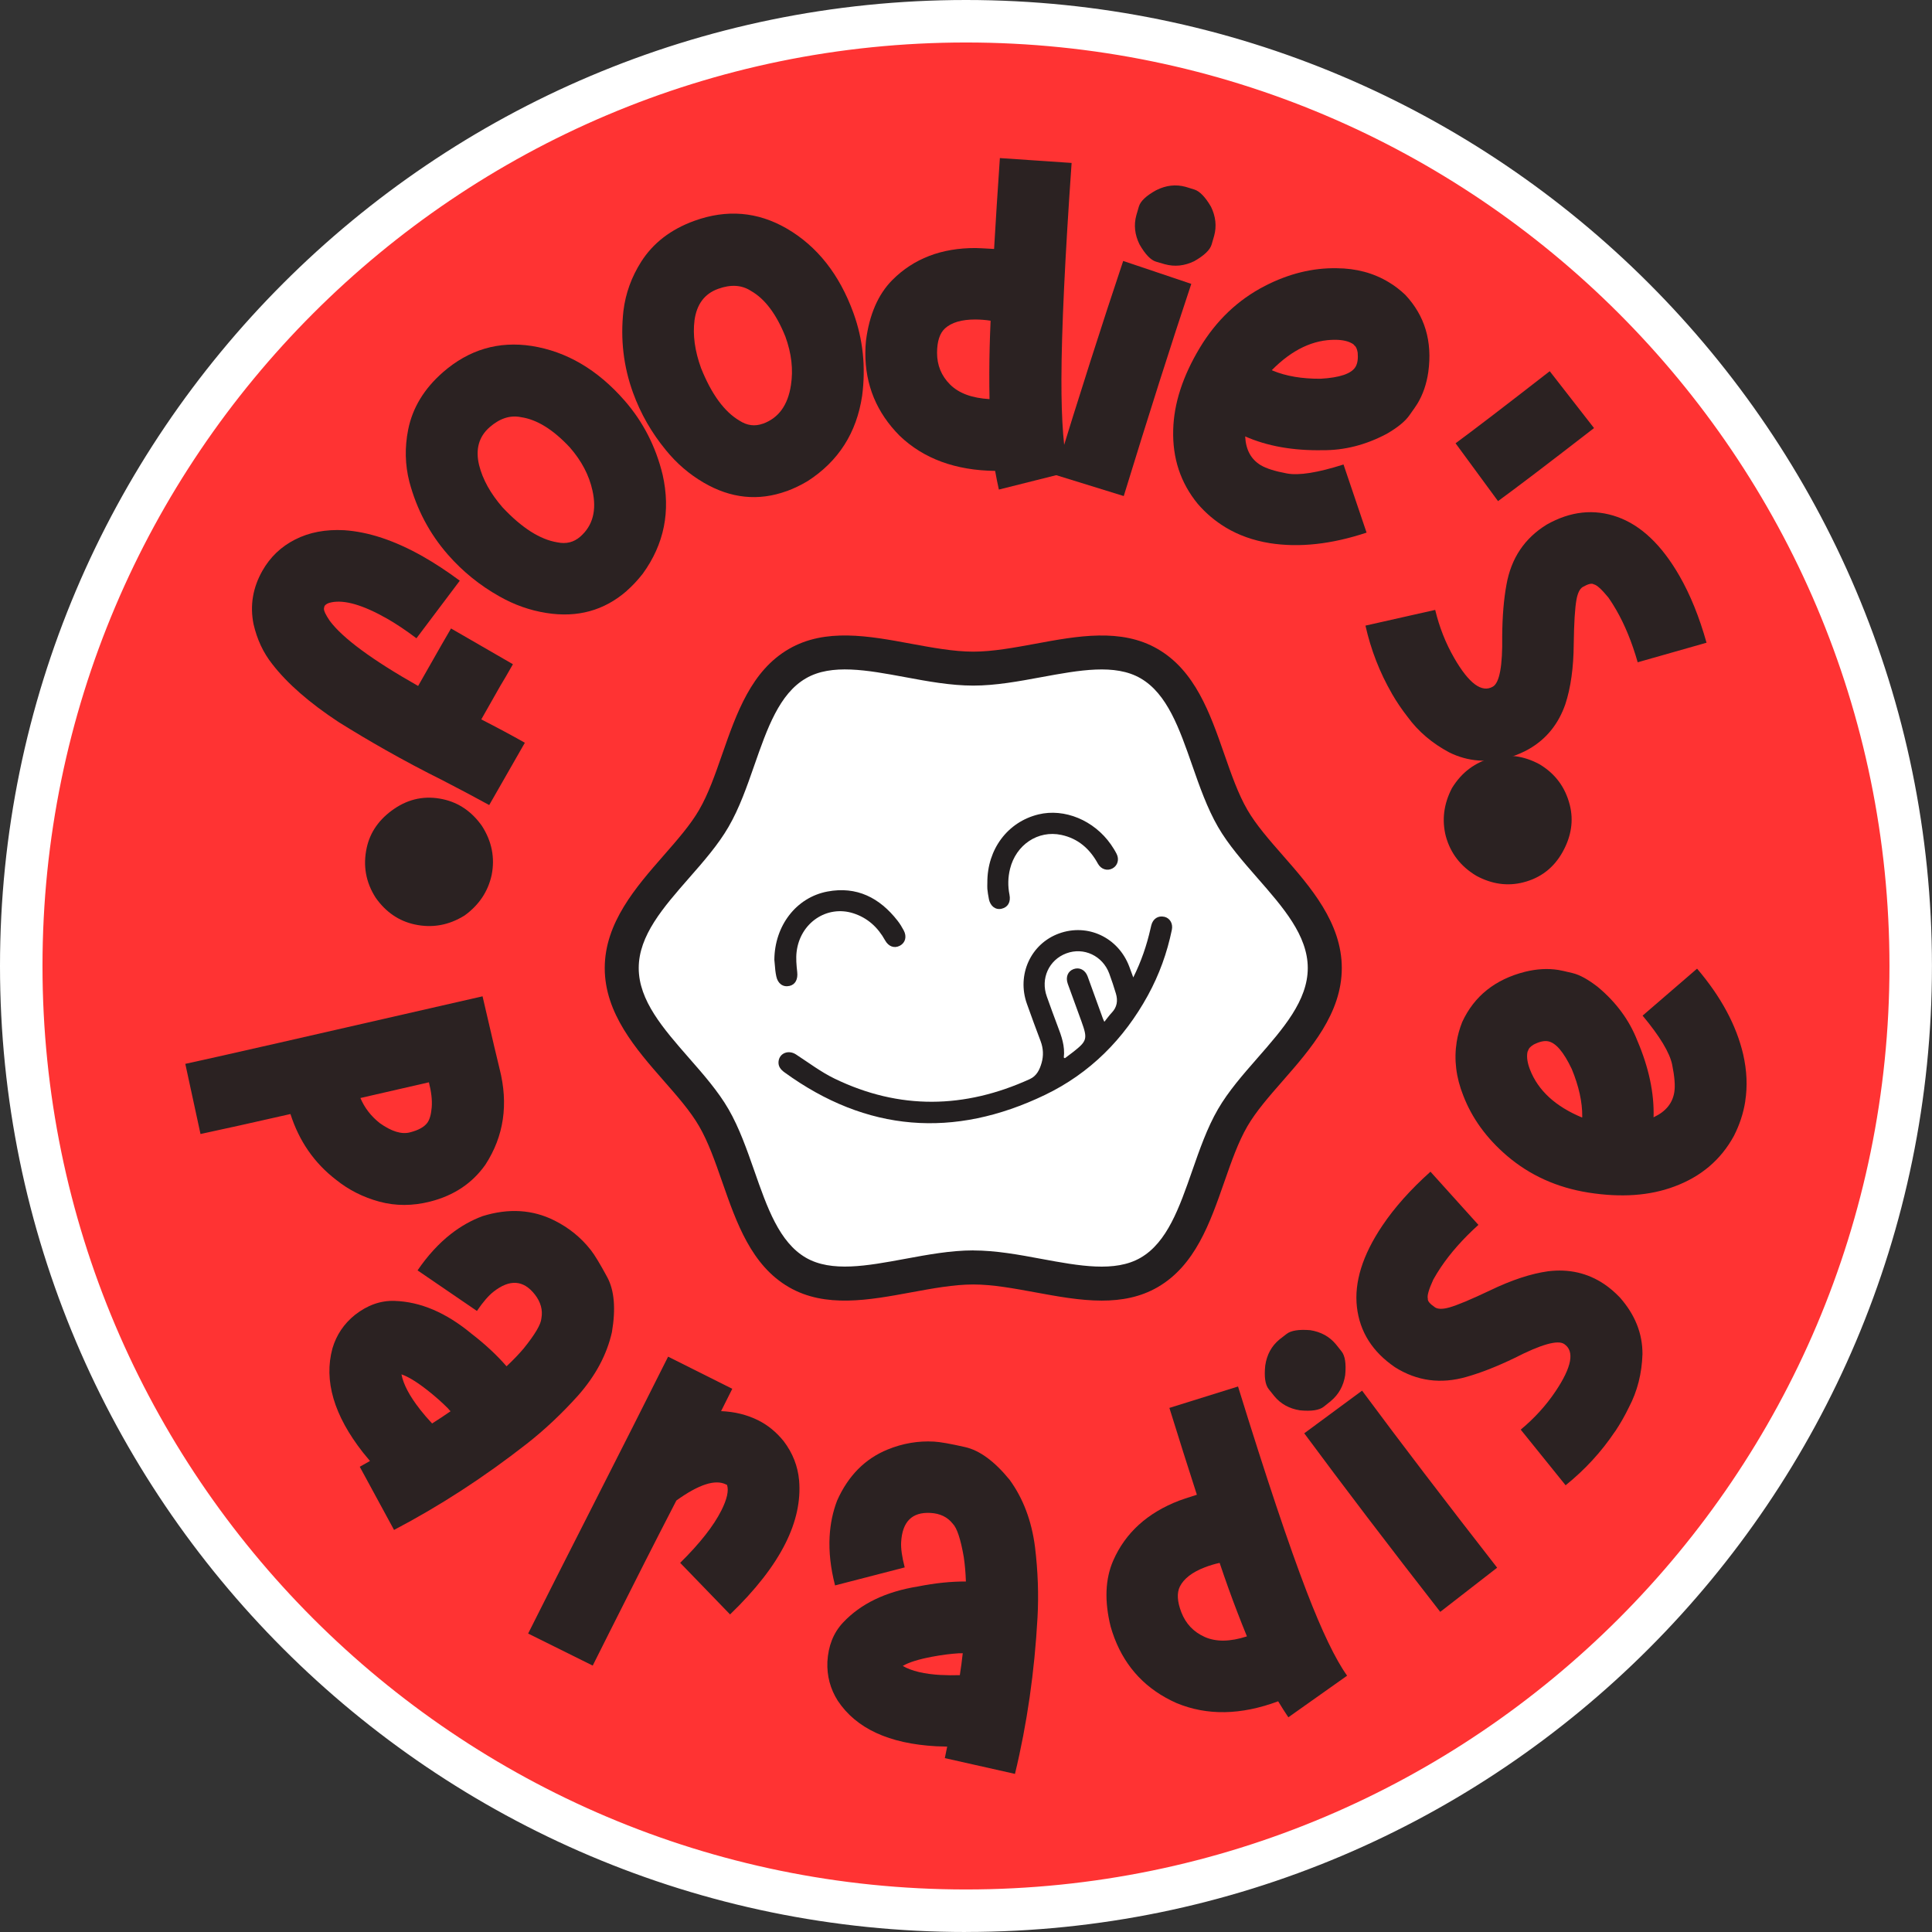 <svg width="167" height="167" viewBox="0 0 167 167" fill="none" xmlns="http://www.w3.org/2000/svg">
<rect x="0" y="0" width="167" height="167" fill="#333333" stroke="none"/>
<path d="M83.498 165.16C128.598 165.16 165.159 128.599 165.159 83.499C165.159 38.398 128.598 1.837 83.498 1.837C38.397 1.837 1.836 38.398 1.836 83.499C1.836 128.599 38.397 165.16 83.498 165.16Z" fill="#FF3333"/>
<path d="M83.498 167C37.455 167 0 129.542 0 83.502C0 37.462 37.455 0 83.498 0C129.542 0 166.996 37.459 166.996 83.498C166.996 129.538 129.538 166.996 83.498 166.996V167ZM83.498 3.673C39.483 3.673 3.673 39.483 3.673 83.498C3.673 127.513 39.483 163.323 83.498 163.323C127.513 163.323 163.323 127.513 163.323 83.498C163.323 39.483 127.513 3.673 83.498 3.673Z" fill="white"/>
<path d="M17.332 98.023L16.018 91.959C18.129 91.507 26.696 89.561 41.711 86.12C42.569 89.822 43.058 91.909 43.181 92.379C43.964 95.444 43.558 98.208 41.957 100.675C40.827 102.276 39.244 103.337 37.197 103.859C35.672 104.25 34.205 104.25 32.793 103.87C31.384 103.486 30.134 102.855 29.044 101.975C27.171 100.537 25.859 98.642 25.106 96.295C22.02 96.998 19.43 97.574 17.332 98.023ZM31.152 94.908C31.507 95.752 32.061 96.473 32.818 97.074C33.832 97.799 34.705 98.07 35.433 97.882C36.161 97.697 36.661 97.422 36.933 97.059C37.139 96.781 37.266 96.335 37.317 95.719C37.368 95.103 37.284 94.379 37.074 93.553L31.148 94.912L31.152 94.908Z" fill="#2B2222"/>
<path d="M34.06 132.244L31.097 126.785L31.981 126.285L31.373 125.55C28.855 122.333 27.979 119.334 28.736 116.552C29.08 115.389 29.728 114.426 30.681 113.658C31.76 112.814 32.901 112.408 34.104 112.448C36.35 112.52 38.563 113.466 40.751 115.281C41.928 116.186 42.939 117.128 43.786 118.102C44.337 117.584 44.83 117.074 45.261 116.566C46.242 115.349 46.757 114.484 46.797 113.962C46.931 113.238 46.742 112.549 46.228 111.89C45.246 110.637 44.058 110.557 42.663 111.651C42.229 111.991 41.747 112.546 41.225 113.317L36.093 109.811C36.966 108.532 37.922 107.489 38.962 106.674C39.831 105.993 40.755 105.475 41.729 105.116C43.971 104.424 46.036 104.551 47.923 105.497C49.18 106.127 50.234 106.982 51.078 108.065C51.408 108.485 51.879 109.267 52.491 110.401C53.103 111.539 53.237 113.122 52.893 115.154C52.455 117.092 51.48 118.917 49.97 120.627C48.561 122.196 47.079 123.59 45.525 124.807C41.819 127.705 37.998 130.183 34.064 132.244H34.06ZM36.299 121.822C36.607 122.217 36.958 122.623 37.35 123.043C37.893 122.703 38.422 122.351 38.947 121.985C38.871 121.917 38.798 121.837 38.726 121.743C38.215 121.228 37.629 120.707 36.966 120.185C36.031 119.45 35.274 118.99 34.702 118.798C34.868 119.664 35.401 120.671 36.299 121.819V121.822Z" fill="#2B2222"/>
<path d="M45.652 141.201C47.061 138.386 48.931 134.691 51.263 130.109C53.654 125.411 55.817 121.129 57.751 117.268L63.297 120.046L62.33 121.977C63.503 122.024 64.579 122.289 65.553 122.778C66.376 123.191 67.107 123.788 67.741 124.574C68.52 125.599 68.962 126.73 69.074 127.965C69.223 129.725 68.828 131.54 67.893 133.409C66.904 135.383 65.307 137.43 63.105 139.549L58.794 135.09C60.493 133.413 61.681 131.902 62.358 130.555C62.844 129.584 63.007 128.849 62.844 128.356L62.753 128.313C61.826 127.849 60.395 128.313 58.465 129.703C56.697 133.123 54.773 136.908 52.698 141.052L51.234 143.972L45.656 141.204L45.652 141.201Z" fill="#2B2222"/>
<path d="M87.729 153.332L81.669 151.97L81.875 150.974L80.923 150.945C76.844 150.72 74.008 149.409 72.414 147.007C71.766 145.982 71.469 144.859 71.519 143.639C71.595 142.269 72.041 141.143 72.859 140.266C74.392 138.625 76.561 137.578 79.369 137.129C80.825 136.839 82.201 136.698 83.491 136.702C83.466 135.945 83.404 135.238 83.306 134.579C83.038 133.04 82.723 132.083 82.357 131.71C81.901 131.131 81.256 130.819 80.423 130.776C78.836 130.689 77.992 131.533 77.894 133.304C77.865 133.855 77.967 134.583 78.202 135.485L72.182 137.042C71.794 135.546 71.639 134.137 71.711 132.815C71.773 131.71 71.987 130.678 72.36 129.707C73.316 127.563 74.772 126.092 76.725 125.295C78.028 124.763 79.365 124.534 80.734 124.61C81.27 124.639 82.165 124.799 83.426 125.085C84.683 125.371 85.965 126.313 87.269 127.91C88.439 129.519 89.171 131.453 89.464 133.713C89.718 135.807 89.79 137.839 89.682 139.81C89.424 144.508 88.776 149.014 87.733 153.332H87.729ZM81.357 144.783C81.857 144.812 82.393 144.816 82.966 144.798C83.067 144.167 83.15 143.533 83.219 142.9C83.118 142.91 83.009 142.914 82.893 142.907C82.169 142.95 81.394 143.052 80.564 143.207C79.394 143.428 78.55 143.693 78.032 144.001C78.796 144.446 79.905 144.707 81.357 144.787V144.783Z" fill="#2B2222"/>
<path d="M111.364 148.442C111.067 148 110.774 147.54 110.484 147.058C107.267 148.257 104.337 148.311 101.693 147.21C99.117 146.066 97.331 144.196 96.335 141.603C96.209 141.273 96.1 140.94 96.002 140.599C95.455 138.39 95.531 136.485 96.227 134.891C97.277 132.496 99.179 130.768 101.928 129.711C102.131 129.631 102.642 129.464 103.457 129.204C102.703 126.874 101.91 124.371 101.081 121.698L107.014 119.847C109.448 127.718 111.426 133.619 112.94 137.557C114.262 140.994 115.429 143.425 116.443 144.845L111.368 148.438L111.364 148.442ZM107.785 141.451C107.507 140.77 107.22 140.052 106.934 139.303C106.434 138.006 105.931 136.604 105.424 135.094C104.993 135.188 104.569 135.314 104.145 135.477C103.051 135.898 102.334 136.452 101.986 137.14C101.714 137.694 101.758 138.43 102.109 139.353C102.493 140.353 103.174 141.07 104.145 141.501C105.116 141.932 106.329 141.918 107.782 141.447L107.785 141.451Z" fill="#2B2222"/>
<path d="M115.035 121.108C115.009 121.13 114.806 121.293 114.426 121.593C114.046 121.898 113.361 122.003 112.372 121.908C111.445 121.764 110.706 121.354 110.152 120.684C110.13 120.659 109.967 120.456 109.666 120.076C109.362 119.695 109.264 119.018 109.366 118.04C109.5 117.102 109.909 116.348 110.594 115.783C110.619 115.761 110.826 115.602 111.21 115.305C111.593 115.008 112.274 114.899 113.256 114.979C114.18 115.124 114.922 115.533 115.477 116.203C115.498 116.229 115.661 116.431 115.962 116.812C116.266 117.192 116.371 117.877 116.277 118.866C116.132 119.793 115.716 120.536 115.035 121.104V121.108ZM129.415 135.507L124.493 139.328C120.044 133.623 116.129 128.476 112.738 123.893L117.737 120.206C121.03 124.651 124.924 129.751 129.412 135.51L129.415 135.507Z" fill="#2B2222"/>
<path d="M139.593 123.746C138.42 125.499 136.996 127.042 135.33 128.386L131.45 123.576C132.631 122.594 133.635 121.493 134.457 120.268C135.873 118.157 136.123 116.791 135.207 116.175C134.653 115.802 133.222 116.204 130.922 117.382C129.4 118.117 128.017 118.66 126.774 119.012C124.55 119.656 122.485 119.381 120.587 118.186C118.635 116.856 117.537 115.121 117.291 112.98C117.045 110.84 117.773 108.496 119.482 105.953C120.536 104.381 121.924 102.823 123.648 101.28L127.792 105.877C126.459 107.08 125.376 108.308 124.535 109.557C124.304 109.905 124.086 110.256 123.891 110.608C123.503 111.455 123.344 112.006 123.42 112.256C123.387 112.455 123.601 112.709 124.057 113.017C124.318 113.172 124.72 113.169 125.271 113.017C125.966 112.821 127.144 112.328 128.799 111.542C130.65 110.648 132.32 110.097 133.812 109.887C135.616 109.666 137.232 110.035 138.663 110.995C139.123 111.303 139.572 111.687 140.01 112.14C141.329 113.629 141.984 115.27 141.973 117.056C141.919 118.733 141.531 120.254 140.811 121.627C140.452 122.373 140.046 123.079 139.601 123.746H139.593Z" fill="#2B2222"/>
<path d="M150.859 95.19C150.696 96.233 150.366 97.229 149.877 98.186C148.754 100.247 147.041 101.703 144.737 102.558C142.611 103.358 140.133 103.532 137.308 103.087C134.58 102.656 132.222 101.587 130.237 99.885C128.476 98.37 127.227 96.639 126.48 94.69C125.861 93.136 125.673 91.597 125.912 90.075C126.002 89.496 126.162 88.92 126.39 88.347C127.422 86.105 129.237 84.653 131.831 83.997C132.838 83.751 133.794 83.696 134.703 83.841C134.902 83.874 135.312 83.961 135.931 84.113C136.551 84.261 137.286 84.667 138.13 85.326C139.702 86.641 140.832 88.177 141.52 89.93C142.524 92.274 142.995 94.495 142.933 96.585L142.962 96.563C143.987 96.081 144.574 95.36 144.726 94.4C144.813 93.853 144.751 93.067 144.541 92.031C144.331 90.999 143.48 89.583 141.984 87.79L146.693 83.729C148.765 86.16 150.094 88.63 150.681 91.147C151 92.553 151.058 93.9 150.855 95.19H150.859ZM136.768 96.523C136.779 95.27 136.478 93.9 135.866 92.415C135.156 90.912 134.46 90.108 133.783 90.003C133.453 89.952 133.048 90.046 132.566 90.293C132.283 90.47 132.131 90.629 132.106 90.778C132.066 90.822 132.037 90.894 132.023 90.995C131.957 91.408 132.033 91.894 132.251 92.455C132.95 94.259 134.45 95.643 136.757 96.599L136.768 96.527V96.523Z" fill="#2B2222"/>
<path d="M42.5 75.627C42.188 77.054 41.413 78.224 40.163 79.13C38.801 79.981 37.364 80.238 35.842 79.908C34.477 79.611 33.354 78.844 32.477 77.605C31.622 76.275 31.361 74.834 31.698 73.283C31.995 71.918 32.788 70.791 34.078 69.911C35.368 69.031 36.769 68.755 38.291 69.085C39.656 69.382 40.779 70.15 41.656 71.389C42.511 72.718 42.793 74.134 42.5 75.627Z" fill="#2B2222"/>
<path d="M45.366 64.206L42.287 69.589C41.128 68.951 39.784 68.237 38.248 67.444C36.582 66.615 34.926 65.734 33.282 64.803C31.941 64.043 30.605 63.249 29.268 62.413C26.747 60.754 24.834 59.084 23.534 57.403C22.759 56.425 22.219 55.273 21.915 53.947C21.593 52.343 21.85 50.803 22.683 49.333C23.353 48.152 24.295 47.253 25.512 46.634C26.729 46.014 28.142 45.746 29.746 45.83C31.862 45.971 34.126 46.724 36.545 48.094C37.578 48.681 38.646 49.38 39.744 50.195L35.998 55.172C35.068 54.473 34.216 53.904 33.445 53.466C31.376 52.292 29.775 51.828 28.638 52.067C28.334 52.125 28.138 52.238 28.047 52.397L28.004 52.575C27.971 52.767 28.142 53.132 28.508 53.669C29.623 55.164 32.166 57.041 36.143 59.294C37.893 56.208 38.842 54.552 38.987 54.324L44.337 57.414C43.917 58.157 43.547 58.794 43.225 59.323L41.602 62.184C42.989 62.895 44.243 63.565 45.366 64.202V64.206Z" fill="#2B2222"/>
<path d="M54.182 51.071C52.226 52.777 49.908 53.414 47.22 52.983C45.8 52.759 44.449 52.28 43.17 51.552C41.468 50.596 39.982 49.39 38.715 47.941C37.128 46.126 36.02 44.029 35.386 41.649C35.009 40.175 34.976 38.671 35.281 37.139C35.657 35.255 36.657 33.604 38.284 32.18C40.529 30.221 43.087 29.463 45.963 29.905C48.98 30.384 51.657 31.956 53.99 34.629C55.587 36.458 56.681 38.588 57.275 41.026C57.989 44.184 57.413 47.039 55.558 49.593C55.117 50.158 54.657 50.647 54.178 51.067L54.182 51.071ZM50.157 46.387C51.241 45.441 51.592 44.112 51.212 42.402C50.922 41.077 50.27 39.834 49.256 38.675C47.818 37.132 46.412 36.259 45.036 36.06C44.112 35.868 43.206 36.157 42.326 36.925C41.392 37.74 41.087 38.831 41.41 40.193C41.718 41.435 42.395 42.656 43.438 43.855C45.097 45.626 46.68 46.637 48.18 46.88C48.94 47.039 49.596 46.876 50.154 46.391L50.157 46.387Z" fill="#2B2222"/>
<path d="M68.002 42.45C65.564 43.334 63.17 43.091 60.819 41.715C59.576 40.99 58.49 40.056 57.562 38.915C56.32 37.408 55.371 35.749 54.715 33.938C53.893 31.67 53.618 29.316 53.889 26.867C54.074 25.36 54.585 23.944 55.422 22.625C56.454 21.006 57.986 19.825 60.015 19.09C62.815 18.076 65.477 18.293 67.998 19.749C70.639 21.285 72.562 23.723 73.772 27.059C74.598 29.341 74.848 31.724 74.522 34.213C74.044 37.415 72.475 39.867 69.82 41.581C69.204 41.947 68.6 42.236 68.002 42.454V42.45ZM65.944 36.626C67.299 36.136 68.107 35.024 68.368 33.289C68.578 31.949 68.418 30.555 67.893 29.109C67.111 27.149 66.115 25.827 64.908 25.143C64.115 24.628 63.17 24.57 62.069 24.969C60.902 25.393 60.225 26.295 60.033 27.682C59.87 28.953 60.058 30.334 60.602 31.829C61.507 34.083 62.615 35.597 63.927 36.365C64.579 36.788 65.249 36.872 65.944 36.622V36.626Z" fill="#2B2222"/>
<path d="M86.341 42.312C86.225 41.794 86.116 41.258 86.018 40.704C82.588 40.661 79.835 39.65 77.767 37.669C75.781 35.673 74.789 33.282 74.8 30.504C74.8 30.152 74.818 29.801 74.854 29.45C75.144 27.189 75.905 25.443 77.129 24.208C78.976 22.354 81.371 21.433 84.319 21.441C84.537 21.441 85.073 21.47 85.928 21.52C86.069 19.075 86.236 16.456 86.428 13.664L92.629 14.084C92.053 22.303 91.76 28.519 91.749 32.739C91.738 36.423 91.948 39.11 92.379 40.802L86.348 42.316L86.341 42.312ZM85.533 34.503C85.518 33.767 85.511 32.996 85.515 32.192C85.518 30.801 85.555 29.312 85.627 27.722C85.192 27.653 84.747 27.62 84.298 27.617C83.124 27.617 82.255 27.87 81.682 28.388C81.23 28.805 81.001 29.508 80.998 30.497C80.998 31.569 81.367 32.482 82.121 33.235C82.874 33.988 84.008 34.412 85.533 34.499V34.503Z" fill="#2B2222"/>
<path d="M97.135 42.878L91.184 41.038C93.306 34.123 95.277 27.961 97.088 22.556L102.974 24.538C101.221 29.787 99.276 35.901 97.135 42.881V42.878ZM100.681 22.839C100.649 22.832 100.399 22.759 99.935 22.622C99.468 22.484 98.99 21.984 98.497 21.122C98.084 20.282 97.994 19.441 98.225 18.601C98.233 18.568 98.305 18.318 98.443 17.855C98.58 17.387 99.077 16.917 99.939 16.442C100.786 16.015 101.634 15.917 102.492 16.152C102.525 16.16 102.771 16.239 103.235 16.381C103.699 16.525 104.18 17.022 104.677 17.869C105.086 18.71 105.177 19.554 104.948 20.39C104.941 20.423 104.865 20.673 104.731 21.137C104.593 21.604 104.094 22.082 103.231 22.575C102.391 22.984 101.54 23.075 100.685 22.839H100.681Z" fill="#2B2222"/>
<path d="M105.943 45.59C105.041 45.047 104.237 44.37 103.534 43.554C102.045 41.74 101.339 39.606 101.411 37.147C101.469 34.875 102.237 32.514 103.711 30.061C105.135 27.696 107.011 25.914 109.337 24.715C111.402 23.653 113.477 23.143 115.56 23.186C117.234 23.197 118.73 23.599 120.048 24.396C120.552 24.697 121.026 25.062 121.472 25.486C123.163 27.287 123.826 29.511 123.46 32.162C123.312 33.187 123 34.093 122.526 34.883C122.421 35.056 122.185 35.401 121.812 35.919C121.443 36.437 120.791 36.965 119.863 37.502C118.052 38.462 116.205 38.932 114.325 38.914C111.775 38.961 109.543 38.566 107.627 37.722L107.634 37.759C107.696 38.889 108.142 39.708 108.975 40.208C109.449 40.494 110.203 40.733 111.239 40.925C112.275 41.12 113.905 40.859 116.132 40.15L118.125 46.039C115.093 47.046 112.304 47.351 109.754 46.949C108.33 46.717 107.059 46.264 105.939 45.59H105.943ZM110.003 32.032C111.159 32.514 112.543 32.749 114.147 32.738C115.806 32.644 116.813 32.303 117.168 31.713C117.342 31.427 117.404 31.014 117.357 30.478C117.299 30.152 117.208 29.949 117.078 29.869C117.053 29.815 116.998 29.761 116.911 29.71C116.553 29.493 116.074 29.38 115.473 29.373C113.539 29.34 111.695 30.213 109.938 31.992L110.003 32.032Z" fill="#2B2222"/>
<path d="M129.487 43.316L125.817 38.317C127.328 37.208 130.041 35.133 133.957 32.086L137.786 37.002C133.797 40.092 131.03 42.196 129.483 43.319L129.487 43.316Z" fill="#2B2222"/>
<path d="M120.311 59.949C119.257 58.12 118.497 56.164 118.029 54.078L124.057 52.719C124.415 54.212 124.962 55.599 125.698 56.874C126.969 59.08 128.081 59.906 129.038 59.355C129.617 59.022 129.889 57.562 129.849 54.976C129.863 53.288 129.983 51.806 130.218 50.535C130.624 48.253 131.78 46.525 133.692 45.348C135.746 44.185 137.789 43.964 139.818 44.688C141.846 45.413 143.628 47.101 145.157 49.756C146.102 51.394 146.885 53.328 147.511 55.556L141.56 57.247C141.067 55.519 140.448 54.005 139.694 52.701C139.484 52.339 139.267 51.991 139.035 51.661C138.445 50.937 138.021 50.557 137.764 50.51C137.601 50.394 137.278 50.47 136.8 50.745C136.547 50.908 136.369 51.274 136.268 51.835C136.137 52.549 136.058 53.82 136.032 55.65C136.018 57.703 135.775 59.45 135.304 60.877C134.706 62.59 133.663 63.88 132.167 64.742C131.689 65.017 131.146 65.252 130.544 65.444C128.625 65.97 126.868 65.832 125.267 65.035C123.789 64.246 122.59 63.224 121.677 61.974C121.166 61.322 120.71 60.648 120.308 59.949H120.311Z" fill="#2B2222"/>
<path d="M124.978 72.298C124.619 70.881 124.793 69.49 125.507 68.121C126.347 66.752 127.517 65.879 129.024 65.495C130.379 65.151 131.726 65.339 133.063 66.056C134.425 66.864 135.298 68.038 135.689 69.574C136.033 70.928 135.827 72.29 135.066 73.653C134.305 75.014 133.171 75.891 131.665 76.272C130.31 76.616 128.962 76.427 127.626 75.71C126.264 74.899 125.383 73.761 124.978 72.294V72.298Z" fill="#2B2222"/>
<path d="M114.514 83.673C114.514 88.799 108.946 92.475 106.552 96.612C104.081 100.883 103.596 107.515 99.329 109.985C95.189 112.38 89.259 109.551 84.133 109.551C79.008 109.551 73.078 112.38 68.938 109.985C64.667 107.515 64.182 100.883 61.715 96.612C59.32 92.475 53.753 88.795 53.753 83.673C53.753 78.551 59.32 74.871 61.715 70.73C64.185 66.46 64.671 59.827 68.938 57.357C73.074 54.959 79.008 57.791 84.133 57.791C89.259 57.791 95.189 54.962 99.329 57.357C103.6 59.827 104.085 66.46 106.556 70.73C108.95 74.867 114.517 78.547 114.517 83.673H114.514Z" fill="white"/>
<path d="M95.231 112.423C93.354 112.423 91.405 112.061 89.489 111.709C87.678 111.376 85.805 111.028 84.128 111.028C82.451 111.028 80.578 111.376 78.767 111.709C75.116 112.383 71.341 113.082 68.197 111.264C64.948 109.384 63.666 105.711 62.427 102.161C61.811 100.393 61.228 98.723 60.434 97.354C59.685 96.057 58.558 94.771 57.363 93.409C54.976 90.685 52.273 87.596 52.273 83.68C52.273 79.764 54.979 76.674 57.363 73.95C58.554 72.588 59.685 71.299 60.434 70.002C61.228 68.633 61.811 66.963 62.427 65.195C63.666 61.645 64.944 57.972 68.197 56.092C71.341 54.27 75.116 54.969 78.767 55.647C80.578 55.98 82.451 56.328 84.128 56.328C85.805 56.328 87.678 55.98 89.489 55.647C93.141 54.969 96.915 54.274 100.059 56.092C103.308 57.972 104.591 61.645 105.829 65.195C106.445 66.963 107.028 68.633 107.822 70.002C108.572 71.299 109.698 72.585 110.894 73.95C113.281 76.674 115.983 79.764 115.983 83.68C115.983 87.596 113.277 90.685 110.894 93.409C109.702 94.771 108.575 96.057 107.822 97.354C107.028 98.723 106.445 100.393 105.829 102.161C104.591 105.711 103.312 109.384 100.063 111.264C98.567 112.129 96.933 112.423 95.234 112.423H95.231ZM84.128 108.087C86.077 108.087 88.084 108.456 90.025 108.819C93.296 109.424 96.382 109.996 98.588 108.721C100.896 107.388 101.943 104.378 103.055 101.194C103.689 99.375 104.344 97.492 105.279 95.88C106.174 94.333 107.449 92.877 108.68 91.471C110.922 88.91 113.042 86.487 113.042 83.676C113.042 80.865 110.922 78.442 108.68 75.881C107.449 74.472 106.17 73.016 105.279 71.469C104.348 69.857 103.689 67.977 103.055 66.159C101.943 62.974 100.896 59.968 98.588 58.631C96.386 57.356 93.296 57.929 90.025 58.53C88.084 58.889 86.077 59.262 84.128 59.262C82.179 59.262 80.173 58.892 78.231 58.53C74.96 57.925 71.87 57.353 69.668 58.631C67.36 59.964 66.314 62.974 65.201 66.159C64.568 67.977 63.912 69.857 62.977 71.469C62.083 73.016 60.808 74.472 59.572 75.881C57.33 78.442 55.211 80.862 55.211 83.676C55.211 86.491 57.33 88.907 59.572 91.471C60.808 92.88 62.083 94.337 62.974 95.88C63.905 97.492 64.56 99.372 65.198 101.19C66.31 104.374 67.357 107.384 69.664 108.717C71.87 109.992 74.956 109.42 78.227 108.815C80.169 108.456 82.176 108.083 84.124 108.083L84.128 108.087Z" fill="#231F20"/>
<path d="M100.639 79.247C100.114 79.124 99.665 79.413 99.52 79.968C99.491 80.076 99.469 80.181 99.444 80.29C99.121 81.71 98.658 83.083 97.959 84.488C97.821 84.119 97.719 83.836 97.614 83.554C96.669 81.036 94.021 79.787 91.54 80.689C89.098 81.576 87.87 84.26 88.765 86.77C89.149 87.853 89.547 88.929 89.953 90.005C90.185 90.624 90.214 91.255 90.033 91.882C89.866 92.461 89.613 93.001 89.015 93.276C83.386 95.841 77.746 95.949 72.142 93.236C70.969 92.668 69.907 91.863 68.806 91.146C68.158 90.722 67.368 91.027 67.296 91.758C67.256 92.178 67.484 92.457 67.806 92.689C74.917 97.858 82.459 98.423 90.315 94.649C94.202 92.783 97.144 89.831 99.223 86.039C100.201 84.253 100.885 82.362 101.295 80.366C101.403 79.826 101.124 79.356 100.639 79.243V79.247ZM96.093 87.542C95.876 87.77 95.695 88.035 95.459 88.324C95.394 88.18 95.347 88.089 95.314 87.991C94.879 86.796 94.448 85.597 94.014 84.401C93.807 83.836 93.311 83.583 92.8 83.767C92.3 83.949 92.09 84.463 92.297 85.039C92.692 86.133 93.094 87.223 93.489 88.314C94.025 89.806 93.97 89.987 92.728 90.958C92.503 91.132 92.275 91.302 92.047 91.472C92.014 91.454 91.985 91.432 91.953 91.414C92.072 90.436 91.754 89.556 91.413 88.672C91.091 87.832 90.79 86.984 90.486 86.14C89.928 84.59 90.663 82.967 92.177 82.406C93.677 81.848 95.311 82.612 95.883 84.155C96.093 84.724 96.285 85.303 96.459 85.886C96.64 86.495 96.56 87.056 96.097 87.538L96.093 87.542Z" fill="#231F20"/>
<path d="M85.472 77.696C85.599 78.326 86.044 78.67 86.573 78.551C87.124 78.427 87.385 77.968 87.258 77.334C87.109 76.587 87.124 75.848 87.305 75.109C87.819 73.019 89.721 71.741 91.735 72.168C93.184 72.476 94.195 73.364 94.897 74.646C95.169 75.146 95.712 75.312 96.169 75.062C96.607 74.82 96.766 74.287 96.516 73.802C96.372 73.519 96.201 73.248 96.02 72.987C94.557 70.9 92.01 69.85 89.761 70.397C87.102 71.045 85.331 73.403 85.345 76.294C85.345 76.475 85.331 76.656 85.345 76.834C85.374 77.124 85.418 77.41 85.476 77.696H85.472Z" fill="#231F20"/>
<path d="M68.238 85.224C68.756 85.108 68.98 84.641 68.911 84.025C68.846 83.438 68.788 82.833 68.861 82.254C69.169 79.761 71.476 78.215 73.758 78.943C74.993 79.338 75.881 80.156 76.504 81.279C76.804 81.822 77.304 82 77.786 81.746C78.261 81.493 78.402 80.957 78.116 80.421C77.96 80.127 77.786 79.841 77.58 79.58C76.037 77.602 74.055 76.585 71.523 77.063C68.806 77.577 66.955 80.037 66.934 82.963C66.963 83.268 66.984 83.568 67.017 83.873C67.035 84.05 67.068 84.228 67.104 84.405C67.234 85.021 67.683 85.347 68.23 85.224H68.238Z" fill="#231F20"/>
</svg>
